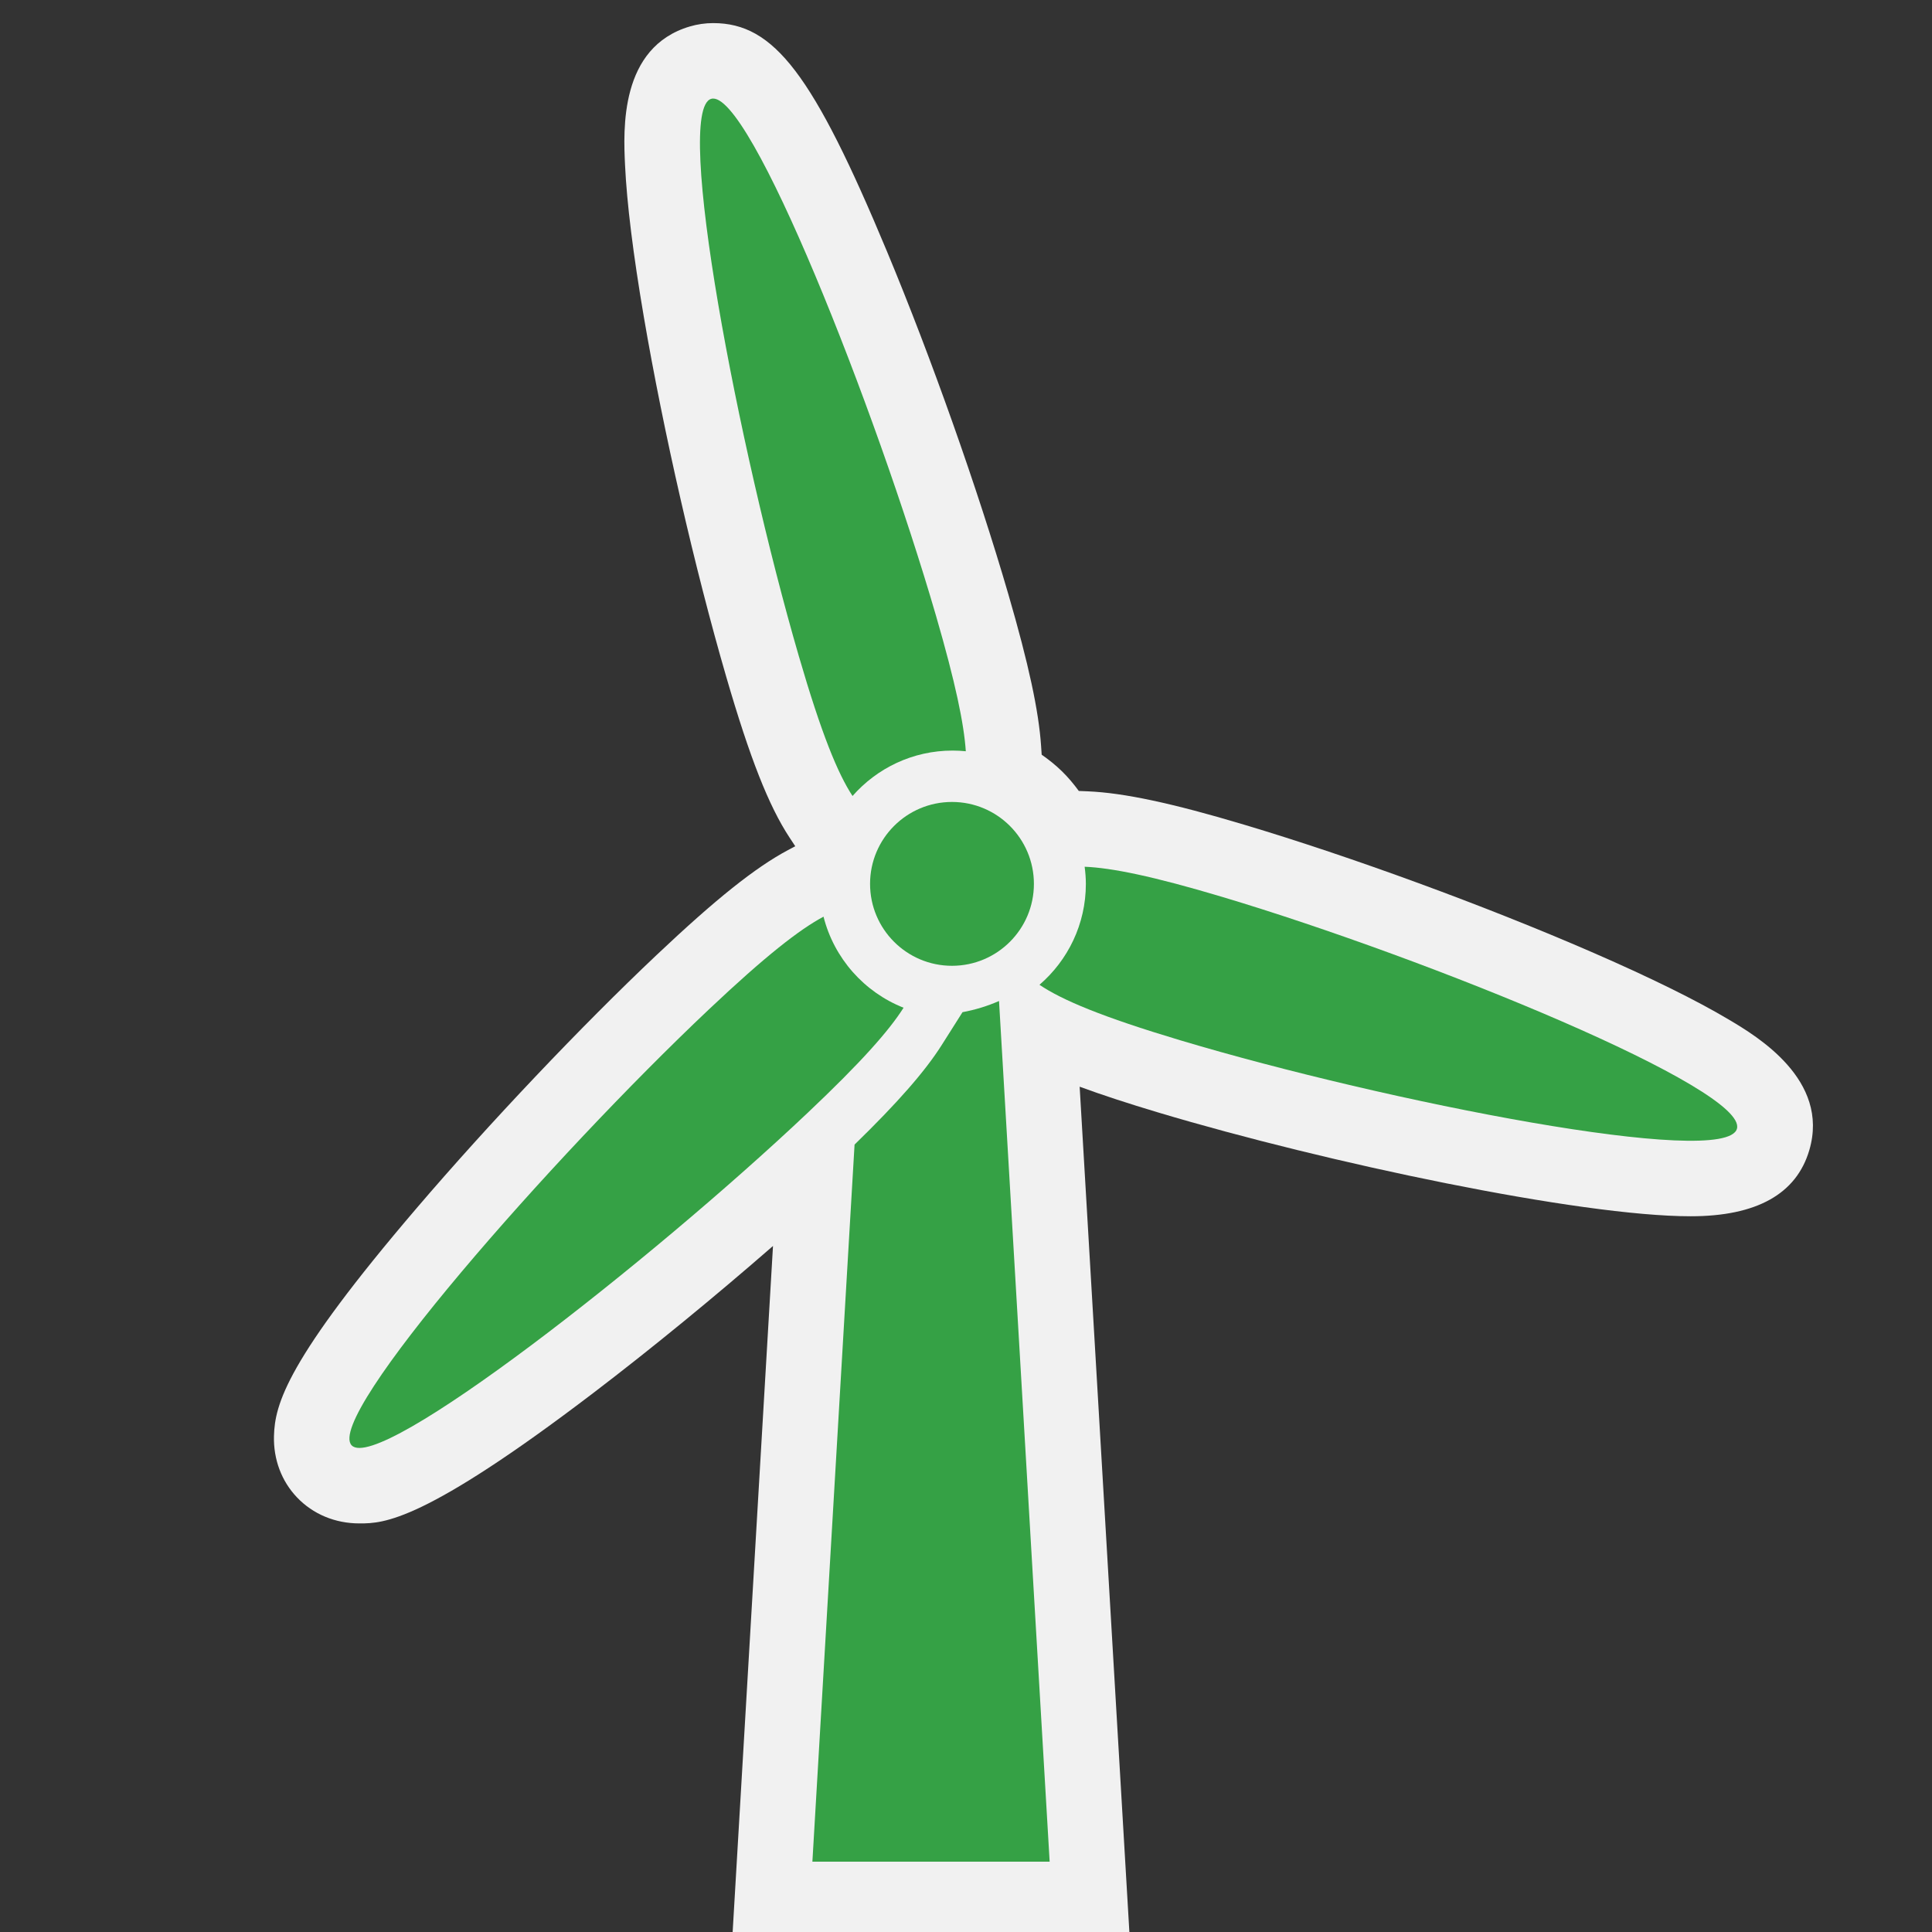 <?xml version="1.0" encoding="utf-8"?>
<!-- (c) mapshakers 2015, Licence: CC0 1.0 Universal, www.mapshakers.com  -->
<!DOCTYPE svg PUBLIC "-//W3C//DTD SVG 1.1//EN" "http://www.w3.org/Graphics/SVG/1.1/DTD/svg11.dtd">
<svg version="1.1" id="wind_generator" xmlns="http://www.w3.org/2000/svg" xmlns:xlink="http://www.w3.org/1999/xlink" x="0px" y="0px"
	 width="256px" height="256px" viewBox="0 0 256 256" style="enable-background:new 0 0 256 256;" xml:space="preserve">
<rect x="0" y="0" width="256" height="256" fill="#333333" stroke="none"/>
<style type="text/css">
<![CDATA[
	.st0{fill:#F1F1F1;}
	.st1{fill:#35a145;}
]]>
</style>
<path class="st0" d="M229.111,135.12c-4.38-2.605-10.511-5.625-18.22-8.975c-14.129-6.138-31.769-12.603-46.034-16.869
	c-9.549-2.856-15.938-4.219-20.715-4.421l-1.195-0.05c-0.672-0.917-1.406-1.802-2.247-2.621c-0.833-0.813-1.734-1.53-2.672-2.183
	l-0.075-1.125c-0.313-4.68-1.652-10.891-4.342-20.139c-4.066-13.977-10.224-31.37-16.069-45.393
	C107.75,9.854,102.582,3.061,94.503,3.061c-1.052,0-2.094,0.15-3.095,0.446c-9.326,2.75-8.808,13.691-8.587,18.364
	c0.239,5.061,1.075,11.818,2.484,20.082c2.585,15.16,6.772,33.45,10.927,47.731c3.125,10.742,5.63,17.107,8.379,21.286l0.762,1.158
	l-0.964,0.515c-4.343,2.319-9.542,6.47-17.385,13.879c-10.026,9.474-22.207,22.322-31.789,33.529
	c-17.268,20.196-18.822,26.01-18.933,30.233c-0.081,3.09,1.002,5.977,3.048,8.124c2.117,2.226,5.053,3.451,8.267,3.452
	c0.025,0,0.051,0,0.076,0c3.119,0,8.423-0.139,30.968-17.319c7.658-5.836,16.067-12.731,23.765-19.444l-5.387,91.588h52.648
	l-6.628-112.691c2.943,1.085,6.396,2.214,10.479,3.436c22.166,6.631,55.778,13.731,70.486,13.731c0.001,0,0.001,0,0.001,0
	c8.723,0,14.012-2.949,15.717-8.757C242.49,143.078,232.771,137.297,229.111,135.12z"/>
<g>
	<circle class="st1" cx="126.143" cy="117.118" r="10.855"/>
	<path class="st1" d="M112.965,105.472c3.237-3.681,7.969-6.017,13.256-6.017c0.592,0,1.177,0.032,1.754,0.089
		c-0.243-3.622-1.357-9.041-3.966-18.014c-7.975-27.412-24.755-69.914-29.773-68.432c-5.02,1.48,3.624,46.382,11.598,73.792
		C108.859,97.289,111.017,102.51,112.965,105.472z"/>
	<path class="st1" d="M119.727,133.53c-5.221-2.067-9.208-6.546-10.607-12.067c-3.177,1.696-7.668,5.185-15.227,12.326
		c-20.75,19.607-50.906,53.937-47.298,57.725c3.607,3.791,39.616-24.395,60.363-44C114.14,140.728,117.812,136.555,119.727,133.53z"
		/>
	<path class="st1" d="M161.992,118.857c-9.254-2.768-14.681-3.859-18.271-4.01c0.096,0.745,0.162,1.5,0.162,2.271
		c0,5.35-2.388,10.133-6.146,13.373c2.982,2.013,8.264,4.245,18.668,7.357c27.35,8.182,72.206,16.973,73.745,11.729
		C231.696,144.332,189.34,127.037,161.992,118.857z"/>
	<path class="st1" d="M127.538,134.119l-2.764,4.366c-2.195,3.466-5.809,7.6-11.54,13.178l-5.588,95.021h31.438l-6.708-114.046
		C130.839,133.311,129.219,133.808,127.538,134.119z"/>
</g>
</svg>
